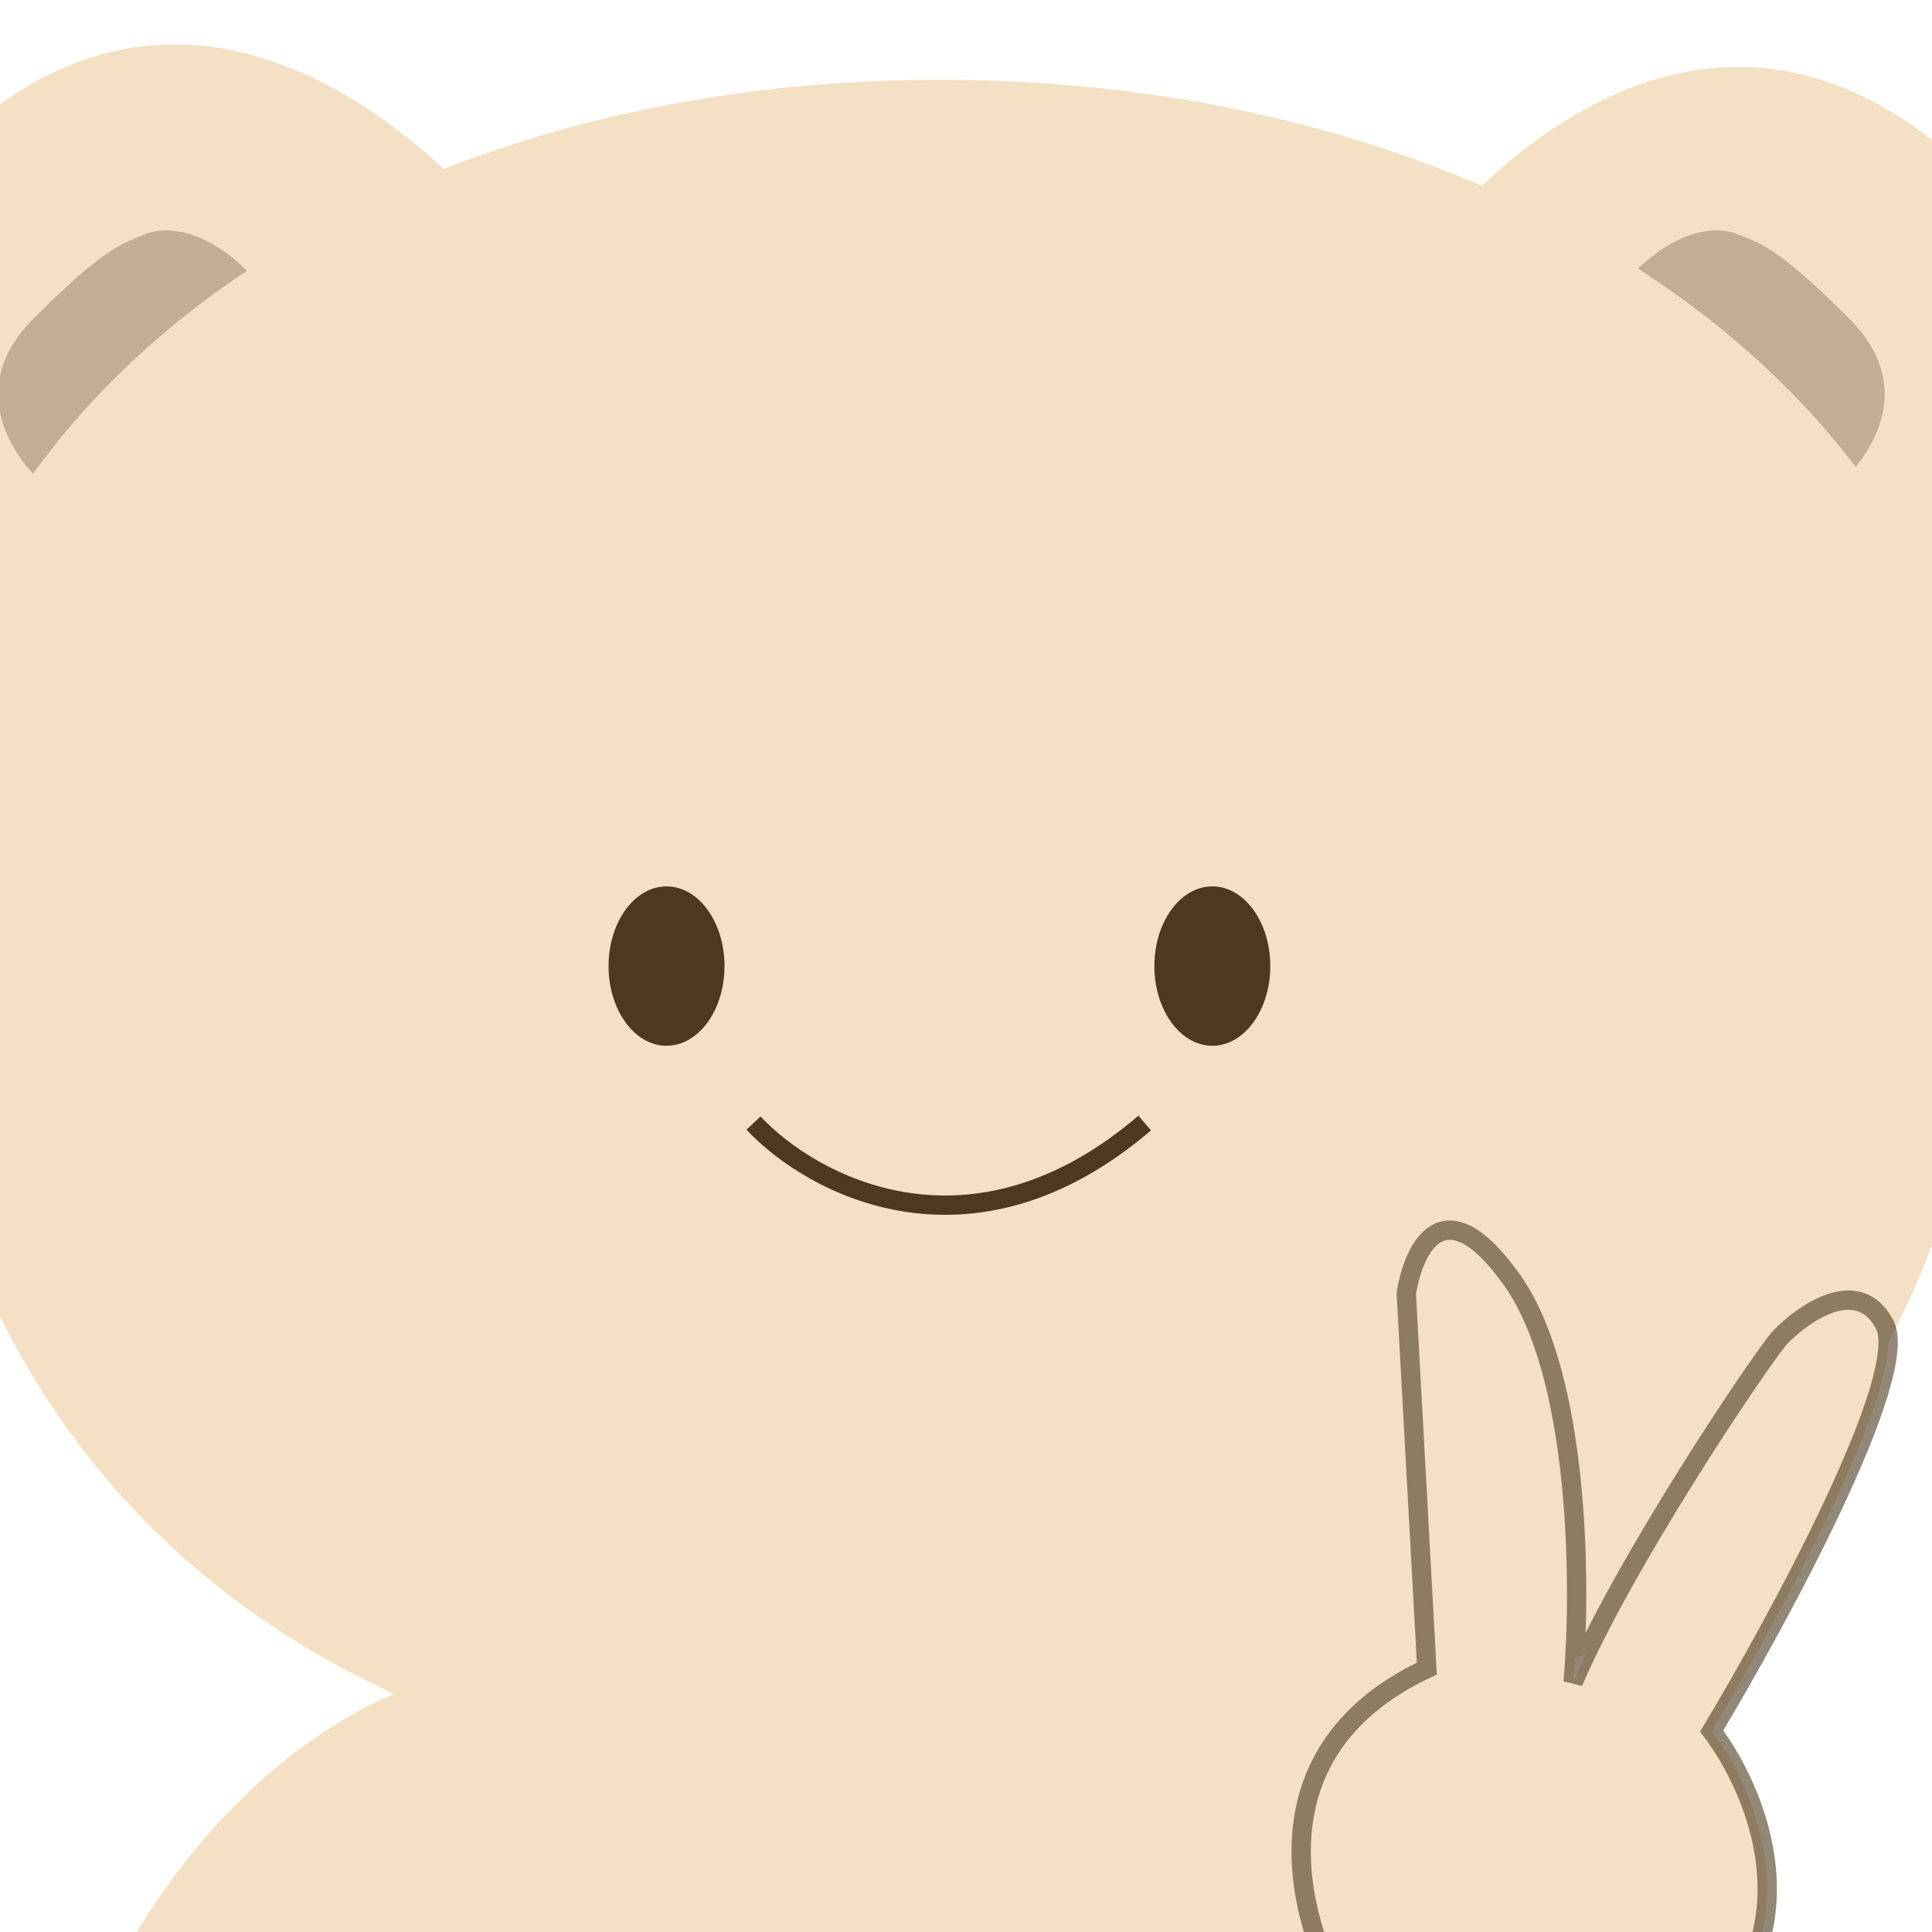 <svg width="400" height="400" viewBox="0 0 400 400" fill="none" xmlns="http://www.w3.org/2000/svg">
<g clip-path="url(#clip0_104_9)">
<path d="M-0.508 539.516C-7.178 409.353 55.626 357.948 87.862 348.516H281.275C361.308 348.516 344.884 463.912 356 527.578L-0.508 539.516Z" fill="#F3E0C5"/>
<path d="M405.031 33.183C351.51 -14.566 300.993 37.284 282.425 69.178L392.482 163.099C418.966 139.689 458.551 80.931 405.031 33.183Z" fill="#F3E0C5"/>
<path d="M-11.021 31.055C39.803 -19.553 93.085 29.451 113.373 60.279L8.627 160.089C-19.099 138.165 -61.845 81.664 -11.021 31.055Z" fill="#F3E0C5"/>
<path d="M6.852 66.064C-8.608 81.646 4.253 97.357 12.616 103.265C32.607 96.748 69.447 79.513 56.88 62.707C44.312 45.9 33.553 46.908 29.784 48.591C26.016 50.274 22.312 50.482 6.852 66.064Z" fill="#4C391F" fill-opacity="0.3"/>
<path d="M382.957 66.064C398.417 81.646 385.556 97.357 377.192 103.265C357.201 96.748 320.361 79.513 332.929 62.707C345.497 45.9 356.256 46.908 360.024 48.591C363.793 50.274 367.496 50.482 382.957 66.064Z" fill="#4C391F" fill-opacity="0.3"/>
<path d="M413 181.537C413 279.843 357.487 372.516 194.65 372.516C39.214 372.516 -20 279.843 -20 181.537C-20 83.23 75.08 16.516 194.65 16.516C314.219 16.516 413 83.23 413 181.537Z" fill="#F3E0C5"/>
<path d="M295.411 345.465C257.524 363.229 269.208 400.412 279.786 416.784C288.628 426.387 312.802 442.415 338.765 429.705C378.767 409.338 365.849 373.673 354.389 358.386C368.599 334.669 395.656 284.636 390.207 274.243C384.758 263.85 373.352 271.828 368.331 277.116C363.042 283.624 336.225 323.743 325.702 348.268C327.384 328.833 327.206 284.972 313.038 265.003C298.871 245.034 292.551 258.598 291.162 267.876L295.411 345.465Z" fill="#F3E0C5" stroke="#4C391F" stroke-opacity="0.6" stroke-width="4"/>
<ellipse cx="138" cy="200.016" rx="12" ry="16.5" fill="#4C391F"/>
<ellipse cx="251" cy="200.016" rx="12" ry="16.5" fill="#4C391F"/>
<path d="M156 232.516C168 245.344 201 263.304 237 232.516" stroke="#4C391F" stroke-width="4"/>
</g>
<defs>
<clipPath id="clip0_104_9">
<rect width="400" height="400" fill="white"/>
</clipPath>
</defs>
</svg>
